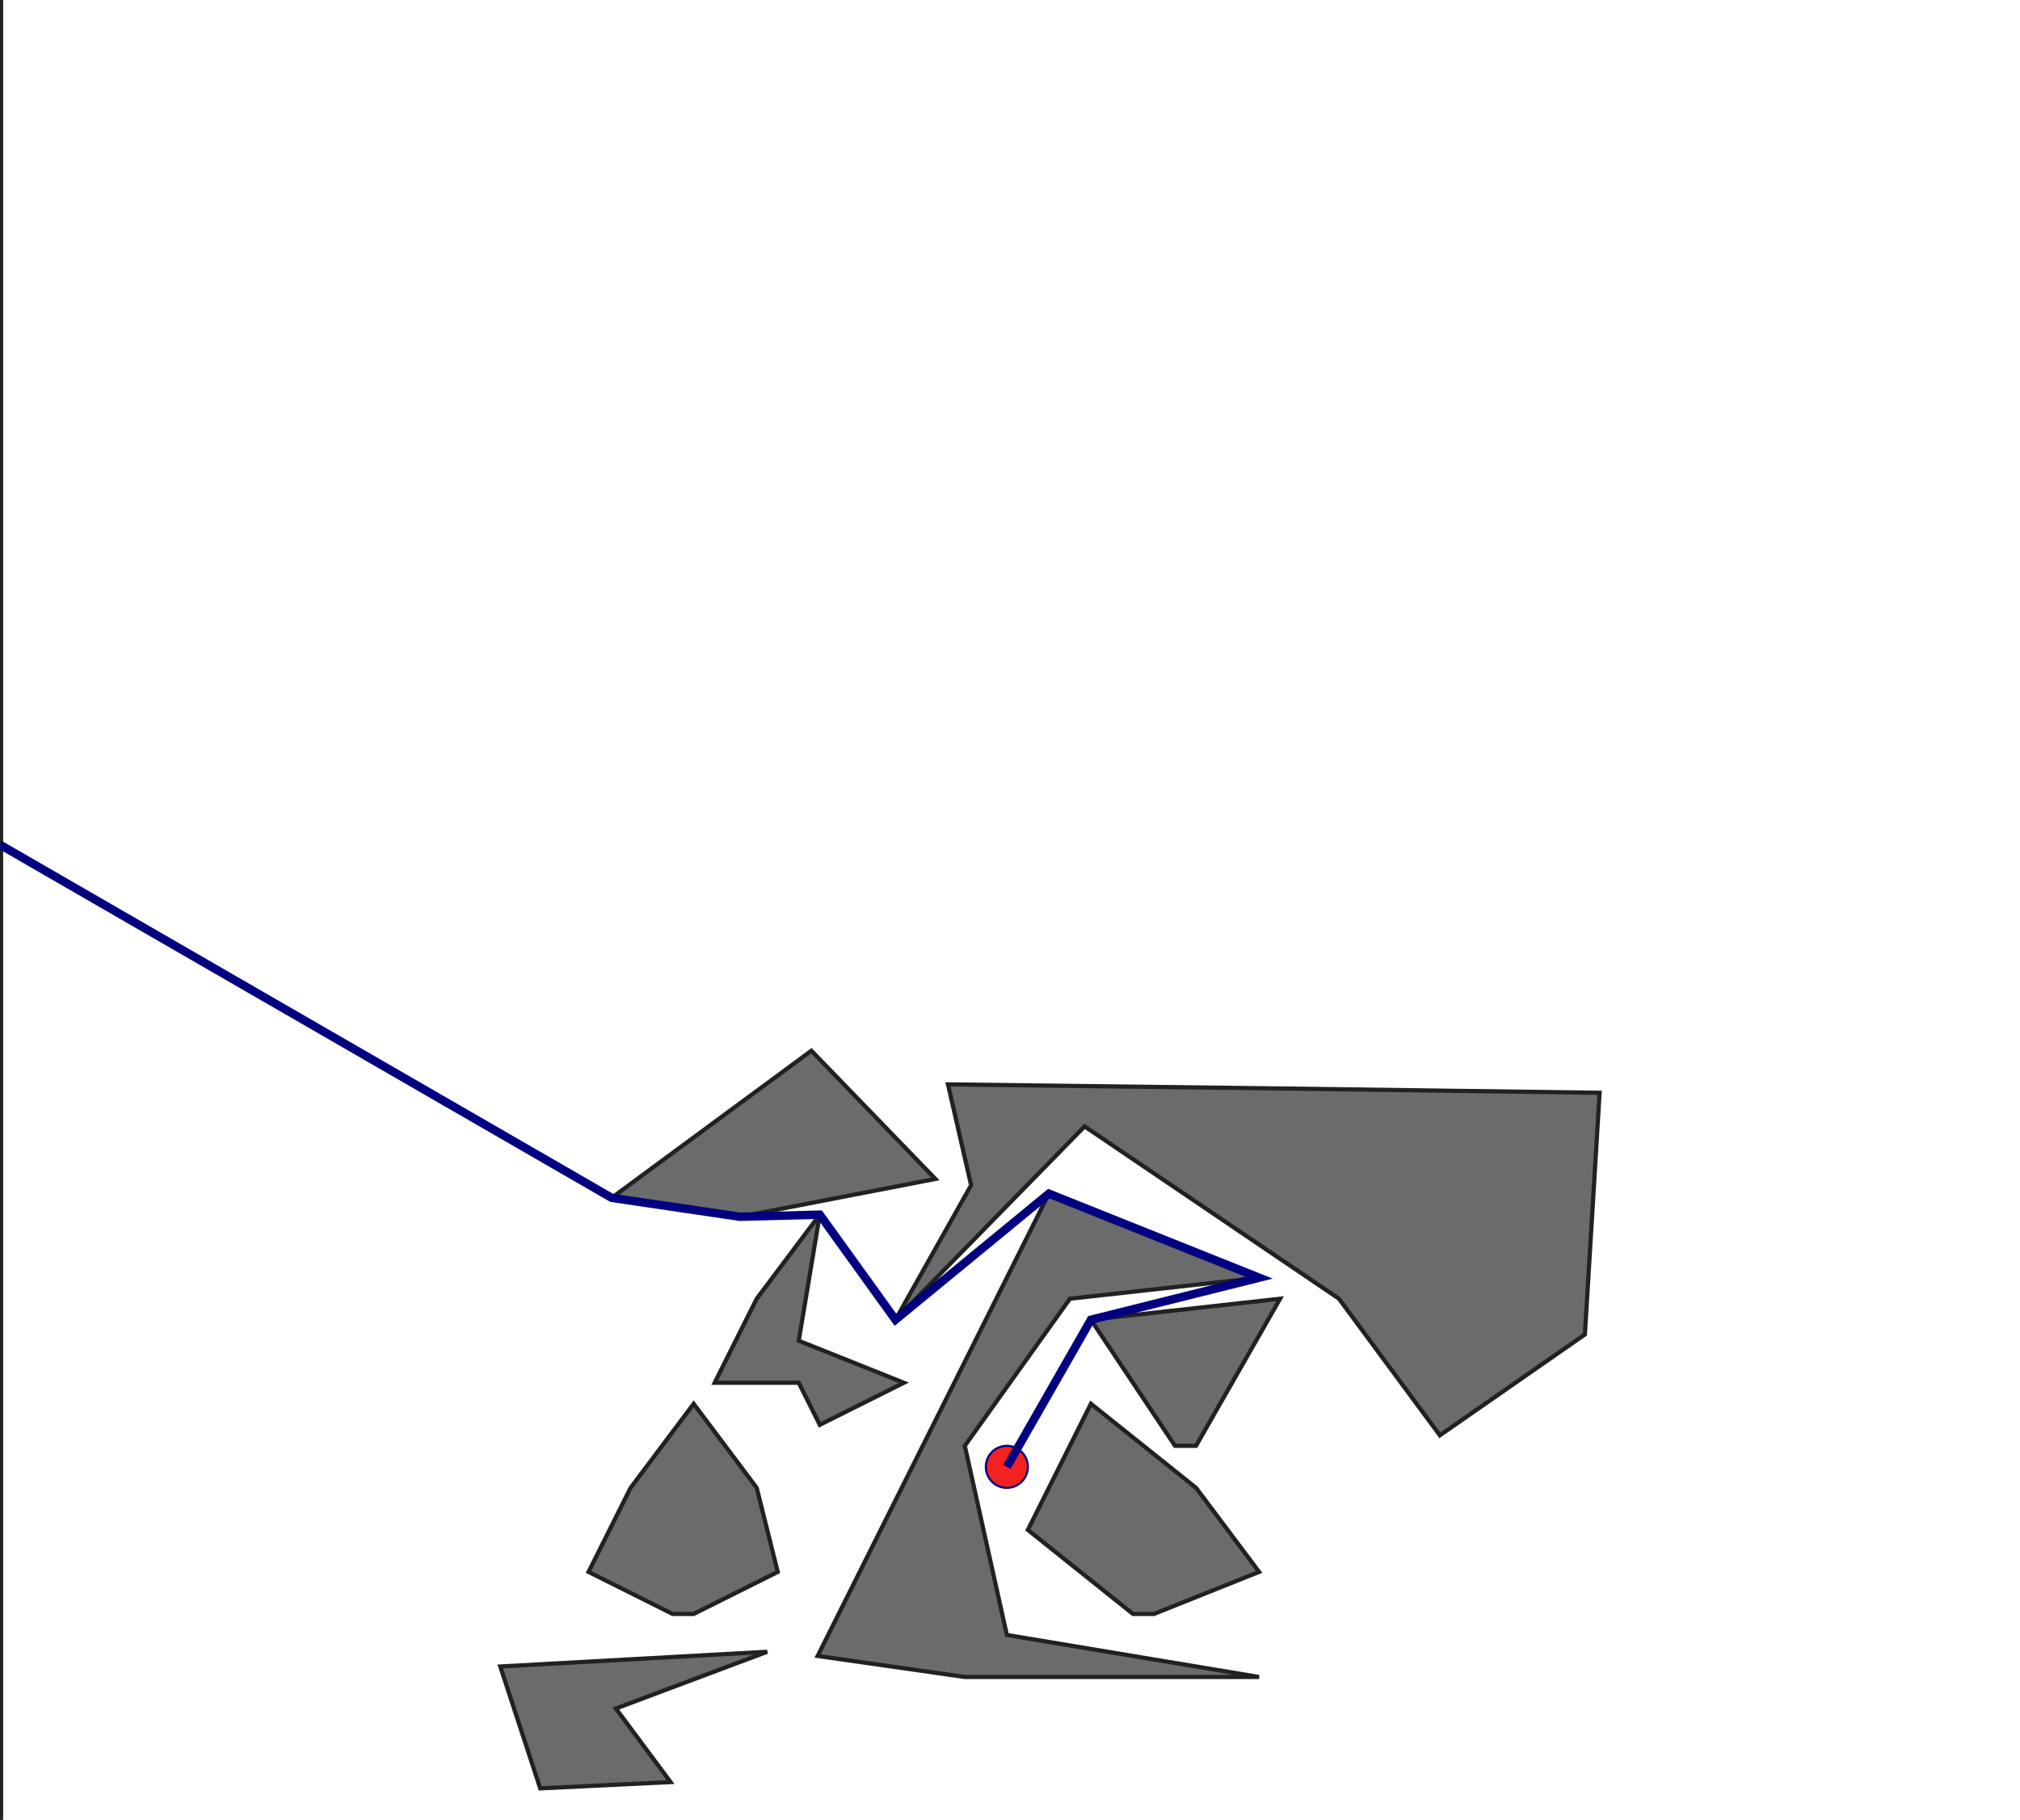  <svg version="1.1" viewBox="0 0 961.0 866.0 " xmlns="http://www.w3.org/2000/svg">
    <g transform="scale(1 -1)">
    <g transform="translate(0 -866.0)">
	    <line id="y" x1="0" x2="0" y1="0" y2=" 866.0" fill="none" stroke="#212121" stroke-width="3"/> 
<polygon id="P1" points="539.0 98.0 549.0 98.0 599.0 118.0 569.0 158.0 519.0 198.0 489.0 138.0 " fill="#6B6B6B" stroke="#212121" stroke-width="2"/>
<polygon id="P2" points="559.0 178.0 569.0 178.0 609.0 248.0 519.0 238.0 " fill="#6B6B6B" stroke="#212121" stroke-width="2"/>
<polygon id="P3" points="389.0 78.0 459.0 68.0 599.0 68.0 479.0 88.0 459.0 178.0 509.0 248.0 599.0 258.0 499.0 298.0 " fill="#6B6B6B" stroke="#212121" stroke-width="2"/>
<polygon id="P4" points="320.0 98.0 330.0 98.0 370.0 118.0 360.0 158.0 330.0 198.0 300.0 158.0 280.0 118.0 " fill="#6B6B6B" stroke="#212121" stroke-width="2"/>
<polygon id="P5" points="380.0 208.0 390.0 188.0 430.0 208.0 380.0 228.0 390.0 288.0 360.0 248.0 340.0 208.0 " fill="#6B6B6B" stroke="#212121" stroke-width="2"/>
<polygon id="P6" points="352.0 287.0 445.0 305.0 386.0 366.0 291.0 296.0 " fill="#6B6B6B" stroke="#212121" stroke-width="2"/>
<polygon id="P7" points="319.0 18.0 293.0 53.0 365.0 80.0 238.0 73.0 257.0 15.0 " fill="#6B6B6B" stroke="#212121" stroke-width="2"/>
<polygon id="P8" points="637.0 248.0 516.0 330.0 426.0 238.0 462.0 302.0 451.0 350.0 613.0 348.0 761.0 346.0 754.0 231.0 685.0 183.0 " fill="#6B6B6B" stroke="#212121" stroke-width="2"/>
 <circle id="L" cx="479.0" cy="168.0" r="10" fill="#F42121" stroke="#000080" stroke-width="1"/>
 <polyline id="R" points="479.0 168.0 519.0 238.0 599.0 258.0 499.0 298.0 426.0 238.0 390.0 288.0 352.0 287.0 291.0 296.0 0.0 464.04 " fill="none" stroke="#000080" stroke-width="4"/>
</g>
    </g>
    </svg>